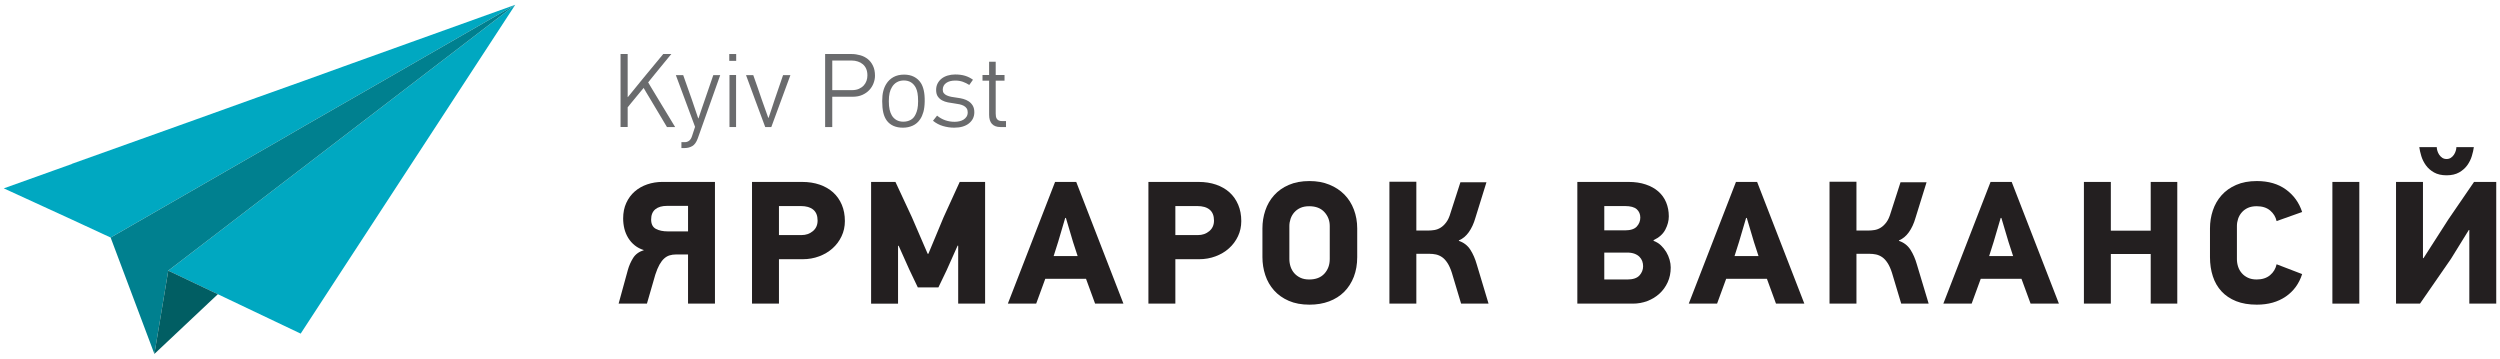 <?xml version="1.0" encoding="utf-8"?>
<!-- Generator: Adobe Illustrator 16.0.4, SVG Export Plug-In . SVG Version: 6.00 Build 0)  -->
<!DOCTYPE svg PUBLIC "-//W3C//DTD SVG 1.1//EN" "http://www.w3.org/Graphics/SVG/1.1/DTD/svg11.dtd">
<svg version="1.1" id="Layer_1" xmlns="http://www.w3.org/2000/svg" xmlns:xlink="http://www.w3.org/1999/xlink" x="0px" y="0px"
	 width="230px" height="33px" viewBox="0 0 230 33" enable-background="new 0 0 230 33" xml:space="preserve">
<g>
	<g>
		<polygon fill="#00A8C1" points="41.971,2.391 38.147,3.764 32.273,5.874 28.008,7.415 23.633,8.976 18.12,10.957 11.932,13.171 
			6.61,15.074 6.61,15.087 0.348,17.329 6.61,20.201 10.178,21.854 14.887,19.145 20.876,15.699 25.821,12.854 28.009,11.585 
			34.558,7.829 37.516,6.126 41.317,3.941 47.403,0.439 		"/>
		<polygon fill="#00A8C1" points="40.417,5.792 36.262,8.976 28.866,14.643 24.95,17.643 18.568,22.533 15.48,24.9 21.059,27.551 
			21.059,27.551 27.662,30.693 31.127,25.379 33.592,21.604 36.922,16.5 40.417,11.146 41.971,8.763 44.861,4.335 47.403,0.439 		
			"/>
		<polygon fill="#00808F" points="37.516,6.126 34.558,7.829 28.009,11.585 25.821,12.854 20.876,15.699 14.887,19.145 
			10.178,21.854 14.204,32.561 14.749,29.297 15.12,27.068 15.48,24.9 15.481,24.898 21.223,20.5 24.95,17.643 28.866,14.643 
			32.155,12.122 36.262,8.976 40.417,5.792 47.403,0.439 		"/>
		<polygon fill="#015E63" points="15.48,24.9 15.12,27.068 14.204,32.561 17.454,29.502 20.042,27.066 		"/>
	</g>
	<g>
		<g>
			<path fill="#231F20" d="M65.776,16.737v11.196h-2.477v-4.521h-1.127c-0.204,0-0.395,0.029-0.57,0.082
				c-0.178,0.053-0.344,0.15-0.499,0.289s-0.3,0.33-0.435,0.57c-0.134,0.242-0.26,0.545-0.378,0.91l-0.772,2.67h-2.605l0.852-3.105
				c0.107-0.385,0.269-0.75,0.483-1.094c0.214-0.342,0.548-0.584,0.997-0.723c-0.321-0.098-0.604-0.242-0.844-0.436
				c-0.242-0.193-0.443-0.42-0.604-0.684c-0.161-0.262-0.279-0.547-0.355-0.852c-0.074-0.307-0.111-0.621-0.111-0.943
				c0-0.535,0.096-1.012,0.289-1.43c0.193-0.42,0.453-0.77,0.781-1.055c0.326-0.283,0.71-0.5,1.149-0.651
				c0.44-0.148,0.906-0.225,1.399-0.225H65.776z M59.905,20.195c0,0.418,0.145,0.705,0.435,0.861s0.659,0.232,1.109,0.232h1.851
				v-2.348h-1.931c-0.462,0-0.821,0.104-1.078,0.312C60.034,19.465,59.905,19.777,59.905,20.195z"/>
			<path fill="#231F20" d="M77.729,20.34c0,0.504-0.102,0.971-0.307,1.4c-0.203,0.43-0.479,0.799-0.828,1.109
				c-0.348,0.312-0.758,0.555-1.23,0.732c-0.472,0.178-0.977,0.266-1.512,0.266h-2.188v4.086h-2.479V16.737h4.617
				c0.59,0,1.126,0.084,1.609,0.25c0.482,0.166,0.895,0.406,1.238,0.714c0.343,0.312,0.609,0.691,0.797,1.135
				C77.635,19.281,77.729,19.783,77.729,20.34z M75.219,20.293c0-0.451-0.135-0.785-0.402-1.006s-0.648-0.33-1.143-0.33h-2.01v2.67
				h2.074c0.408,0,0.756-0.119,1.046-0.361S75.219,20.699,75.219,20.293z"/>
			<path fill="#231F20" d="M88.153,27.934v-5.324l-0.049-0.018l-1.013,2.27l-0.757,1.576h-1.897l-0.789-1.656l-0.98-2.189
				l-0.048,0.049v5.293h-2.479V16.737h2.24l1.514,3.249l1.451,3.363h0.064l1.4-3.363l1.483-3.249h2.336v11.196H88.153z"/>
			<path fill="#231F20" d="M100.749,27.934l-0.836-2.285h-3.748l-0.836,2.285h-2.607l4.344-11.196h1.947l4.342,11.196H100.749z
				 M98.722,22.271l-0.659-2.221h-0.064l-0.645,2.188l-0.418,1.318h2.205L98.722,22.271z"/>
			<path fill="#231F20" d="M114.198,20.34c0,0.504-0.102,0.971-0.306,1.4s-0.481,0.799-0.829,1.109
				c-0.348,0.312-0.759,0.555-1.23,0.732s-0.977,0.266-1.512,0.266h-2.188v4.086h-2.479V16.737h4.617c0.59,0,1.127,0.084,1.609,0.25
				c0.482,0.166,0.895,0.406,1.238,0.714c0.344,0.312,0.607,0.691,0.796,1.135C114.104,19.281,114.198,19.783,114.198,20.34z
				 M111.688,20.293c0-0.451-0.135-0.785-0.402-1.006s-0.648-0.33-1.143-0.33h-2.01v2.67h2.074c0.408,0,0.757-0.119,1.047-0.361
				C111.543,21.023,111.688,20.699,111.688,20.293z"/>
			<path fill="#231F20" d="M120.473,16.657c0.676,0,1.283,0.109,1.824,0.33c0.543,0.22,1.004,0.522,1.385,0.909
				c0.379,0.385,0.672,0.846,0.875,1.383c0.203,0.535,0.307,1.115,0.307,1.736v2.639c0,0.666-0.104,1.268-0.312,1.811
				c-0.211,0.541-0.506,1.002-0.885,1.383c-0.381,0.381-0.844,0.674-1.385,0.877c-0.541,0.205-1.145,0.305-1.809,0.305
				c-0.73,0-1.365-0.117-1.906-0.354c-0.543-0.236-0.992-0.555-1.352-0.957s-0.629-0.869-0.805-1.398
				c-0.178-0.531-0.266-1.086-0.266-1.666v-2.639c0-0.578,0.088-1.131,0.266-1.656c0.176-0.525,0.445-0.99,0.805-1.391
				c0.359-0.402,0.809-0.722,1.352-0.956C119.107,16.776,119.742,16.657,120.473,16.657z M120.447,18.973
				c-0.312,0-0.582,0.051-0.809,0.152c-0.225,0.104-0.414,0.24-0.564,0.412c-0.15,0.17-0.264,0.367-0.34,0.586
				c-0.074,0.221-0.113,0.441-0.113,0.668v3.041c0,0.246,0.039,0.482,0.113,0.707c0.076,0.225,0.189,0.424,0.34,0.596
				s0.34,0.311,0.564,0.418c0.227,0.107,0.496,0.16,0.809,0.16c0.604,0,1.068-0.178,1.398-0.537
				c0.328-0.361,0.492-0.807,0.492-1.344v-3.041c0-0.494-0.164-0.92-0.492-1.279C121.516,19.152,121.051,18.973,120.447,18.973z"/>
			<path fill="#231F20" d="M134.209,22.158c0.451,0.15,0.803,0.418,1.055,0.805s0.453,0.848,0.604,1.383l1.078,3.588h-2.525
				l-0.854-2.848c-0.117-0.365-0.252-0.662-0.402-0.893s-0.312-0.408-0.49-0.531s-0.365-0.205-0.562-0.25
				c-0.199-0.041-0.404-0.062-0.621-0.062h-1.189v4.584h-2.477V16.722h2.477v4.487h1.109c0.172,0,0.357-0.016,0.557-0.047
				c0.197-0.033,0.389-0.105,0.57-0.219c0.182-0.111,0.354-0.275,0.514-0.49c0.162-0.215,0.297-0.51,0.402-0.885l0.902-2.798h2.396
				l-1.014,3.265c-0.15,0.525-0.354,0.967-0.611,1.326s-0.559,0.609-0.9,0.748L134.209,22.158z"/>
			<path fill="#231F20" d="M153.707,24.604c0,0.504-0.094,0.961-0.281,1.367c-0.188,0.408-0.439,0.756-0.756,1.045
				c-0.318,0.291-0.688,0.516-1.111,0.678c-0.422,0.16-0.869,0.24-1.342,0.24h-5.102V16.737h4.715c0.59,0,1.115,0.078,1.576,0.234
				c0.461,0.154,0.852,0.371,1.166,0.649c0.316,0.279,0.557,0.615,0.717,1.006c0.16,0.393,0.242,0.818,0.242,1.279
				c0,0.408-0.109,0.814-0.322,1.223c-0.215,0.408-0.574,0.729-1.078,0.965v0.064c0.258,0.098,0.482,0.236,0.676,0.418
				c0.193,0.184,0.355,0.387,0.49,0.611s0.236,0.461,0.305,0.709C153.672,24.143,153.707,24.379,153.707,24.604z M150.908,20.018
				c0-0.311-0.107-0.564-0.322-0.764c-0.215-0.197-0.578-0.297-1.094-0.297h-1.898v2.236h1.898c0.516,0,0.879-0.117,1.094-0.354
				S150.908,20.33,150.908,20.018z M151.166,24.492c0-0.162-0.027-0.316-0.08-0.469c-0.055-0.148-0.141-0.283-0.258-0.4
				c-0.119-0.119-0.271-0.213-0.459-0.283c-0.188-0.068-0.41-0.104-0.668-0.104h-2.107v2.477h2.107c0.525,0,0.902-0.123,1.127-0.369
				S151.166,24.812,151.166,24.492z"/>
			<path fill="#231F20" d="M163.391,27.934l-0.836-2.285h-3.748l-0.836,2.285h-2.605l4.342-11.196h1.947l4.344,11.196H163.391z
				 M161.365,22.271l-0.66-2.221h-0.064l-0.645,2.188l-0.418,1.318h2.205L161.365,22.271z"/>
			<path fill="#231F20" d="M174.699,22.158c0.451,0.15,0.803,0.418,1.055,0.805s0.453,0.848,0.604,1.383l1.078,3.588h-2.525
				l-0.854-2.848c-0.117-0.365-0.252-0.662-0.402-0.893s-0.312-0.408-0.49-0.531s-0.365-0.205-0.564-0.25
				c-0.197-0.041-0.404-0.062-0.617-0.062h-1.191v4.584h-2.477V16.722h2.477v4.487h1.109c0.172,0,0.357-0.016,0.555-0.047
				c0.199-0.033,0.391-0.105,0.572-0.219c0.182-0.111,0.354-0.275,0.516-0.49c0.16-0.215,0.293-0.51,0.402-0.885l0.9-2.798h2.396
				l-1.014,3.265c-0.15,0.525-0.354,0.967-0.611,1.326s-0.559,0.609-0.9,0.748L174.699,22.158z"/>
			<path fill="#231F20" d="M186.814,27.934l-0.838-2.285h-3.748l-0.836,2.285h-2.605l4.344-11.196h1.945l4.344,11.196H186.814z
				 M184.787,22.271l-0.66-2.221h-0.064l-0.643,2.188l-0.418,1.318h2.203L184.787,22.271z"/>
			<path fill="#231F20" d="M197.865,27.934v-4.568h-3.668v4.568h-2.477V16.737h2.477v4.487h3.668v-4.487h2.445v11.196H197.865z"/>
			<path fill="#231F20" d="M211.797,25.215c-0.279,0.879-0.781,1.568-1.504,2.066c-0.725,0.498-1.611,0.748-2.662,0.748
				c-0.73,0-1.365-0.105-1.904-0.32s-0.988-0.516-1.346-0.902c-0.357-0.385-0.623-0.846-0.799-1.383s-0.264-1.125-0.264-1.77v-2.639
				c0-0.578,0.088-1.131,0.264-1.656s0.441-0.99,0.799-1.391c0.357-0.402,0.807-0.722,1.346-0.956
				c0.539-0.236,1.174-0.355,1.904-0.355c1.072,0,1.965,0.262,2.678,0.781s1.209,1.208,1.488,2.066l-2.35,0.836
				c-0.086-0.385-0.283-0.709-0.594-0.973c-0.312-0.262-0.725-0.395-1.24-0.395c-0.311,0-0.578,0.051-0.805,0.152
				c-0.225,0.104-0.412,0.24-0.561,0.412c-0.15,0.17-0.266,0.367-0.34,0.586c-0.074,0.221-0.111,0.441-0.111,0.668v3.041
				c0,0.246,0.037,0.482,0.111,0.707s0.189,0.424,0.34,0.596c0.148,0.172,0.336,0.311,0.561,0.418
				c0.227,0.107,0.494,0.16,0.805,0.16c0.506,0,0.914-0.131,1.23-0.393c0.316-0.264,0.518-0.6,0.604-1.006L211.797,25.215z"/>
			<path fill="#231F20" d="M214.58,27.934V16.737h2.477v11.196H214.58z"/>
			<path fill="#231F20" d="M220.434,27.934V16.737h2.479v7.013h0.049l2.301-3.586l2.348-3.427h2.043v11.196h-2.477v-6.771h-0.049
				l-1.641,2.654l-2.848,4.117H220.434z M225.084,16.128c-0.461,0-0.848-0.09-1.158-0.266c-0.311-0.178-0.561-0.398-0.748-0.66
				c-0.188-0.264-0.328-0.545-0.418-0.844c-0.092-0.301-0.152-0.576-0.186-0.822h1.609c0,0.107,0.018,0.225,0.057,0.346
				c0.037,0.125,0.094,0.242,0.168,0.355c0.076,0.111,0.168,0.205,0.281,0.281c0.113,0.074,0.244,0.111,0.395,0.111
				s0.281-0.037,0.395-0.111c0.113-0.076,0.207-0.17,0.281-0.281c0.074-0.113,0.131-0.23,0.168-0.355
				c0.039-0.121,0.059-0.238,0.059-0.346h1.607c-0.033,0.246-0.094,0.521-0.186,0.822c-0.09,0.299-0.23,0.58-0.418,0.844
				c-0.188,0.262-0.438,0.482-0.748,0.66C225.932,16.038,225.545,16.128,225.084,16.128z"/>
		</g>
		<g>
			<path fill="#6A6B6D" d="M61.36,11.688c-0.066-0.102-0.152-0.25-0.262-0.439s-0.234-0.4-0.376-0.631
				c-0.143-0.232-0.288-0.477-0.436-0.729c-0.147-0.254-0.292-0.498-0.435-0.73c-0.141-0.23-0.27-0.441-0.381-0.631
				c-0.113-0.189-0.197-0.338-0.256-0.439c-0.07,0.084-0.174,0.207-0.309,0.371s-0.278,0.338-0.43,0.521s-0.294,0.357-0.429,0.521
				c-0.136,0.164-0.235,0.287-0.3,0.371v1.814h-0.656V4.97h0.656v3.959h0.02l1.447-1.777l1.806-2.182h0.743
				c-0.059,0.072-0.144,0.176-0.256,0.311c-0.113,0.135-0.238,0.287-0.377,0.459c-0.139,0.17-0.285,0.348-0.439,0.535
				C60.538,6.46,60.391,6.64,60.252,6.81c-0.138,0.17-0.262,0.322-0.371,0.459c-0.109,0.135-0.193,0.238-0.25,0.309
				c0.064,0.115,0.162,0.281,0.294,0.496c0.132,0.217,0.278,0.457,0.438,0.725c0.161,0.268,0.33,0.547,0.507,0.84
				s0.346,0.57,0.507,0.834s0.306,0.504,0.435,0.721c0.128,0.215,0.229,0.381,0.3,0.496H61.36z"/>
			<path fill="#6A6B6D" d="M63.69,13.44c-0.21,0.119-0.436,0.18-0.682,0.18H62.69v-0.541H63c0.147,0,0.281-0.043,0.399-0.131
				c0.119-0.086,0.215-0.246,0.285-0.479l0.262-0.801l-1.768-4.758h0.676l0.782,2.211l0.599,1.766h0.029
				c0.063-0.193,0.15-0.451,0.26-0.777c0.109-0.324,0.229-0.67,0.357-1.037l0.743-2.162h0.637l-2.065,5.82
				C64.067,13.085,63.898,13.321,63.69,13.44z"/>
			<path fill="#6A6B6D" d="M67.092,5.599V4.97h0.637v0.629H67.092z M67.112,11.688V6.901h0.607v4.787H67.112z"/>
			<path fill="#6A6B6D" d="M70.711,10.839c0.09-0.258,0.183-0.531,0.279-0.824s0.186-0.568,0.271-0.824
				c0.127-0.375,0.258-0.754,0.391-1.141c0.131-0.387,0.262-0.766,0.391-1.139h0.675l-1.757,4.777h-0.56
				c-0.296-0.791-0.593-1.588-0.888-2.389s-0.588-1.598-0.879-2.389h0.666c0.135,0.367,0.27,0.744,0.4,1.135
				c0.132,0.389,0.263,0.77,0.392,1.145c0.026,0.068,0.065,0.182,0.12,0.336s0.112,0.316,0.174,0.488
				c0.061,0.17,0.119,0.332,0.174,0.486s0.096,0.268,0.12,0.338H70.711z"/>
			<path fill="#6A6B6D" d="M80.499,6.97c0,0.225-0.045,0.453-0.132,0.684c-0.086,0.232-0.215,0.439-0.386,0.623
				c-0.17,0.184-0.383,0.334-0.637,0.449s-0.549,0.174-0.884,0.174h-1.892v2.789h-0.656V4.97h2.433c0.271,0,0.536,0.039,0.796,0.113
				c0.262,0.072,0.491,0.189,0.689,0.348c0.2,0.156,0.361,0.363,0.482,0.617C80.436,6.302,80.499,6.608,80.499,6.97z M79.801,6.94
				c0-0.232-0.036-0.434-0.109-0.604c-0.074-0.17-0.178-0.312-0.31-0.424C79.25,5.8,79.096,5.714,78.918,5.657
				c-0.176-0.059-0.365-0.088-0.563-0.088h-1.786v2.723h1.824c0.244,0,0.455-0.041,0.633-0.121c0.177-0.082,0.323-0.184,0.438-0.309
				c0.116-0.127,0.2-0.27,0.257-0.43C79.775,7.271,79.801,7.106,79.801,6.94z"/>
			<path fill="#6A6B6D" d="M83.176,6.864c0.347,0,0.65,0.066,0.914,0.201s0.475,0.328,0.635,0.578
				c0.109,0.17,0.197,0.393,0.261,0.672s0.093,0.619,0.087,1.018c-0.007,0.381-0.047,0.701-0.12,0.965
				c-0.075,0.266-0.172,0.486-0.295,0.666c-0.179,0.271-0.407,0.469-0.683,0.594c-0.277,0.127-0.578,0.189-0.906,0.189
				c-0.653,0-1.145-0.213-1.473-0.637c-0.154-0.207-0.265-0.457-0.332-0.748c-0.067-0.293-0.101-0.646-0.101-1.057
				c0-0.361,0.032-0.668,0.097-0.918c0.063-0.25,0.157-0.473,0.279-0.666c0.166-0.27,0.388-0.48,0.664-0.633
				C82.479,6.938,82.803,6.864,83.176,6.864z M83.152,7.403c-0.245,0-0.46,0.055-0.647,0.164c-0.187,0.109-0.334,0.258-0.443,0.445
				c-0.096,0.152-0.169,0.332-0.217,0.535c-0.049,0.203-0.072,0.457-0.072,0.768c0,0.309,0.023,0.566,0.072,0.775
				c0.048,0.209,0.117,0.389,0.207,0.537c0.109,0.18,0.252,0.318,0.43,0.42c0.176,0.098,0.385,0.148,0.623,0.148
				c0.25,0,0.477-0.055,0.676-0.164s0.354-0.287,0.463-0.531c0.064-0.129,0.117-0.287,0.159-0.473
				c0.04-0.186,0.062-0.424,0.062-0.713c0-0.311-0.019-0.561-0.054-0.748c-0.035-0.191-0.085-0.35-0.148-0.479
				C84.03,7.632,83.661,7.403,83.152,7.403z"/>
			<path fill="#6A6B6D" d="M89.638,10.327c0,0.418-0.165,0.76-0.493,1.023s-0.781,0.396-1.36,0.396c-0.349,0-0.69-0.051-1.028-0.15
				s-0.645-0.262-0.922-0.486l0.377-0.473c0.457,0.379,0.998,0.568,1.621,0.568c0.143,0,0.285-0.016,0.43-0.049
				s0.273-0.082,0.387-0.154c0.111-0.07,0.203-0.16,0.274-0.27s0.106-0.244,0.106-0.406c0-0.141-0.033-0.26-0.098-0.357
				c-0.064-0.096-0.152-0.174-0.265-0.236c-0.112-0.061-0.242-0.105-0.391-0.139c-0.147-0.033-0.302-0.059-0.464-0.078
				c-0.199-0.025-0.398-0.057-0.598-0.096s-0.381-0.102-0.541-0.188c-0.16-0.088-0.293-0.207-0.396-0.359
				c-0.103-0.15-0.153-0.352-0.153-0.602c0-0.219,0.045-0.416,0.136-0.594c0.093-0.178,0.216-0.326,0.372-0.449
				s0.34-0.215,0.553-0.279s0.44-0.098,0.686-0.098c0.354,0,0.66,0.041,0.922,0.121c0.26,0.08,0.5,0.201,0.72,0.363l-0.339,0.48
				c-0.187-0.119-0.385-0.219-0.594-0.293s-0.442-0.111-0.699-0.111c-0.341,0-0.617,0.072-0.826,0.217
				c-0.208,0.145-0.316,0.35-0.322,0.615c0,0.133,0.031,0.242,0.096,0.326s0.154,0.152,0.273,0.207
				c0.117,0.055,0.258,0.098,0.422,0.131c0.162,0.033,0.347,0.061,0.551,0.086c0.18,0.02,0.361,0.057,0.547,0.107
				s0.352,0.127,0.504,0.227c0.15,0.1,0.272,0.23,0.369,0.391C89.589,9.882,89.638,10.083,89.638,10.327z"/>
			<path fill="#6A6B6D" d="M92.041,11.688c-0.347,0-0.606-0.098-0.782-0.289c-0.173-0.193-0.26-0.471-0.26-0.83V7.423H90.39V6.901
				h0.608V5.677h0.607v1.225h0.812v0.521h-0.812v3.029c0,0.092,0.007,0.18,0.02,0.262c0.014,0.084,0.042,0.158,0.088,0.223
				c0.045,0.064,0.104,0.113,0.178,0.148c0.074,0.037,0.176,0.053,0.305,0.053h0.356v0.551H92.041z"/>
		</g>
	</g>
</g>
</svg>
